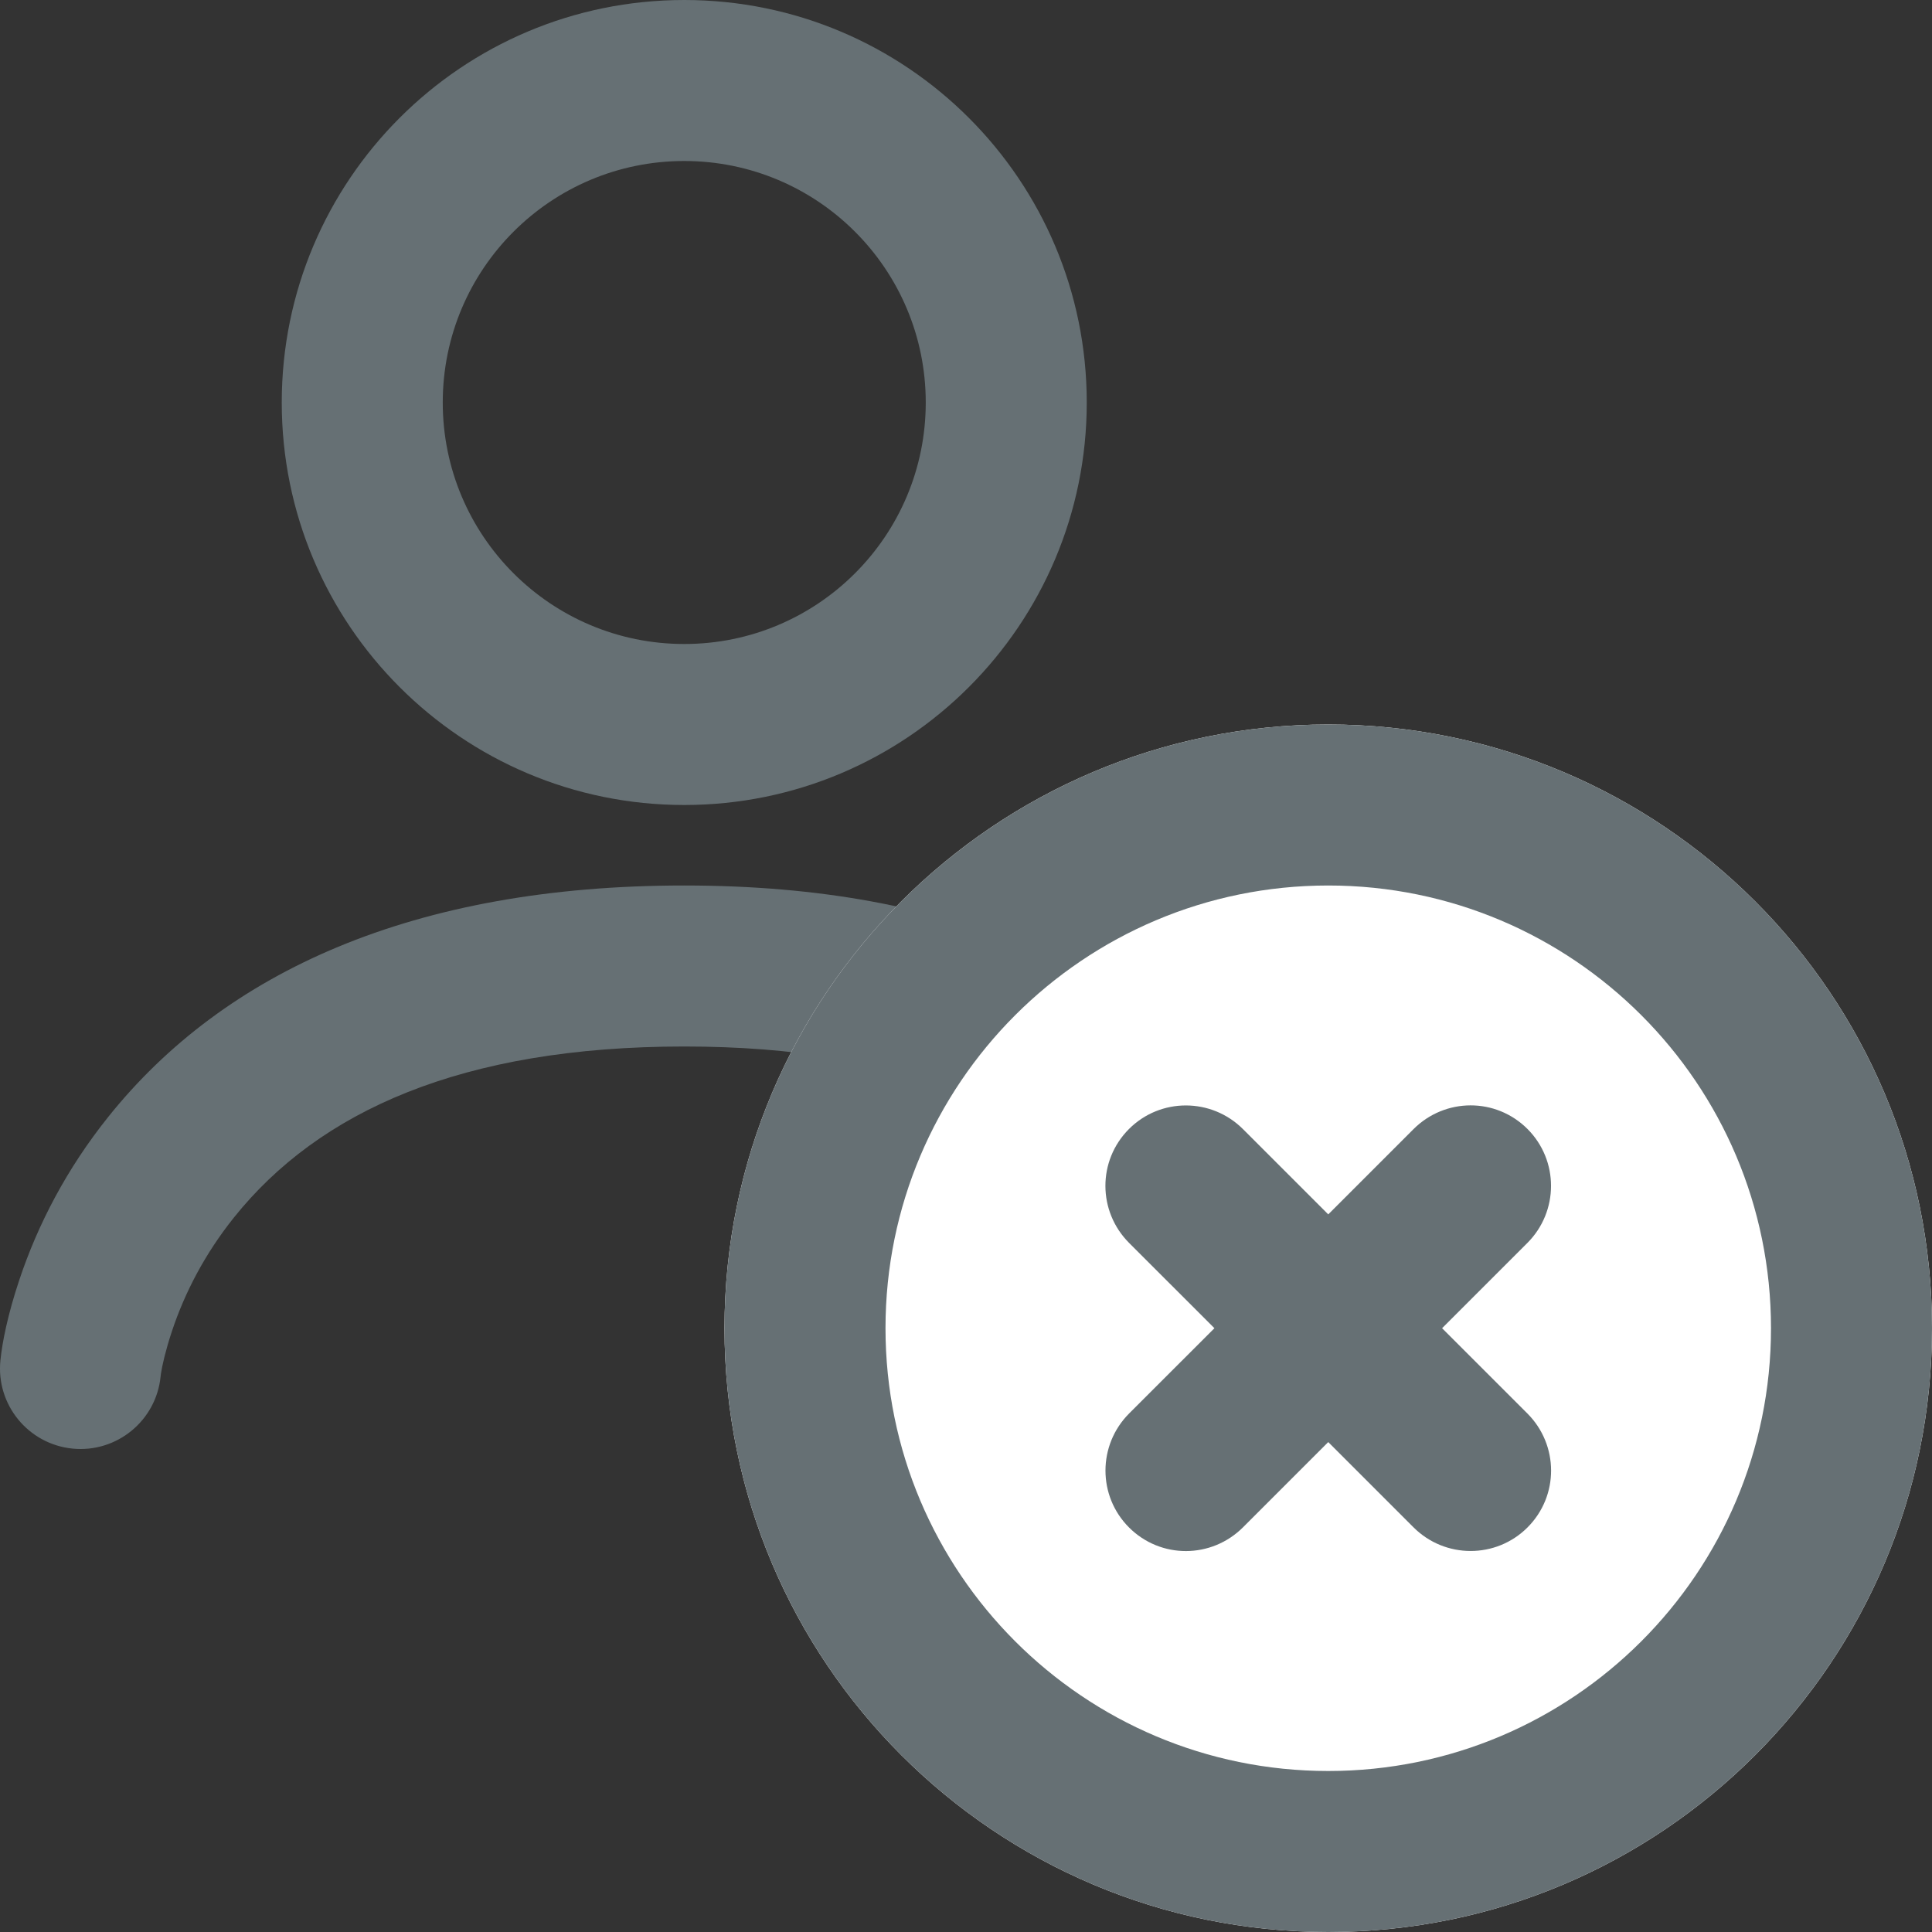 <svg width="16px" height="16px" viewBox="0 0 48 48" fill="none" xmlns="http://www.w3.org/2000/svg">
  <rect x="0" y="0" width="48" height="48" fill="#333333" stroke="none"/>
  <path fill-rule="evenodd" clip-rule="evenodd" d="M23 10C23 13.314 20.314 16 17 16C13.686 16 11 13.314 11 10C11 6.686 13.686 4 17 4C20.314 4 23 6.686 23 10ZM27 10C27 15.523 22.523 20 17 20C11.477 20 7 15.523 7 10C7 4.477 11.477 0 17 0C22.523 0 27 4.477 27 10ZM30.889 27.853C28.311 24.17 23.753 22 17 22C10.283 22 5.578 24.138 2.688 27.751C1.657 29.039 0.939 30.42 0.478 31.805C0.193 32.658 0.055 33.349 0.01 33.801C-0.1 34.9 0.702 35.88 1.801 35.99C2.9 36.1 3.88 35.298 3.99 34.199L3.998 34.133L4.03 33.953L4.085 33.712L4.165 33.416C4.196 33.308 4.232 33.193 4.273 33.07C4.592 32.111 5.093 31.148 5.812 30.249C7.922 27.612 11.468 26 17 26C22.497 26 25.815 27.58 27.612 30.147C28.221 31.018 28.615 31.956 28.834 32.892C28.848 32.952 28.861 33.011 28.873 33.068L28.933 33.383C28.941 33.432 28.949 33.478 28.955 33.522L28.985 33.759L28.999 33.936L29.006 34.149C29.082 35.184 29.946 36 31 36C32.105 36 33 35.105 33 34C33 33.543 32.93 32.846 32.729 31.983C32.401 30.576 31.81 29.169 30.889 27.853Z" fill="#667074"/>
  <path d="M48 33C48 41.284 41.284 48 33 48C24.716 48 18 41.284 18 33C18 24.716 24.716 18 33 18C41.284 18 48 24.716 48 33Z" fill="white"/>
  <path fill-rule="evenodd" clip-rule="evenodd" d="M33 44C39.075 44 44 39.075 44 33C44 26.925 39.075 22 33 22C26.925 22 22 26.925 22 33C22 39.075 26.925 44 33 44ZM33 48C41.284 48 48 41.284 48 33C48 24.716 41.284 18 33 18C24.716 18 18 24.716 18 33C18 41.284 24.716 48 33 48Z" fill="#667074"/>
  <path fill-rule="evenodd" clip-rule="evenodd" d="M33 30.171L35.117 28.054C35.901 27.27 37.163 27.263 37.95 28.049C38.731 28.831 38.73 30.098 37.946 30.882L35.828 32.999L37.946 35.116C38.729 35.9 38.736 37.163 37.95 37.949C37.169 38.73 35.901 38.729 35.117 37.945L33 35.828L30.883 37.945C30.099 38.728 28.837 38.736 28.05 37.949C27.269 37.168 27.27 35.901 28.054 35.116L30.172 32.999L28.054 30.882C27.271 30.099 27.264 28.836 28.05 28.049C28.831 27.268 30.099 27.27 30.883 28.054L33 30.171Z" fill="#667074"/>
</svg>
